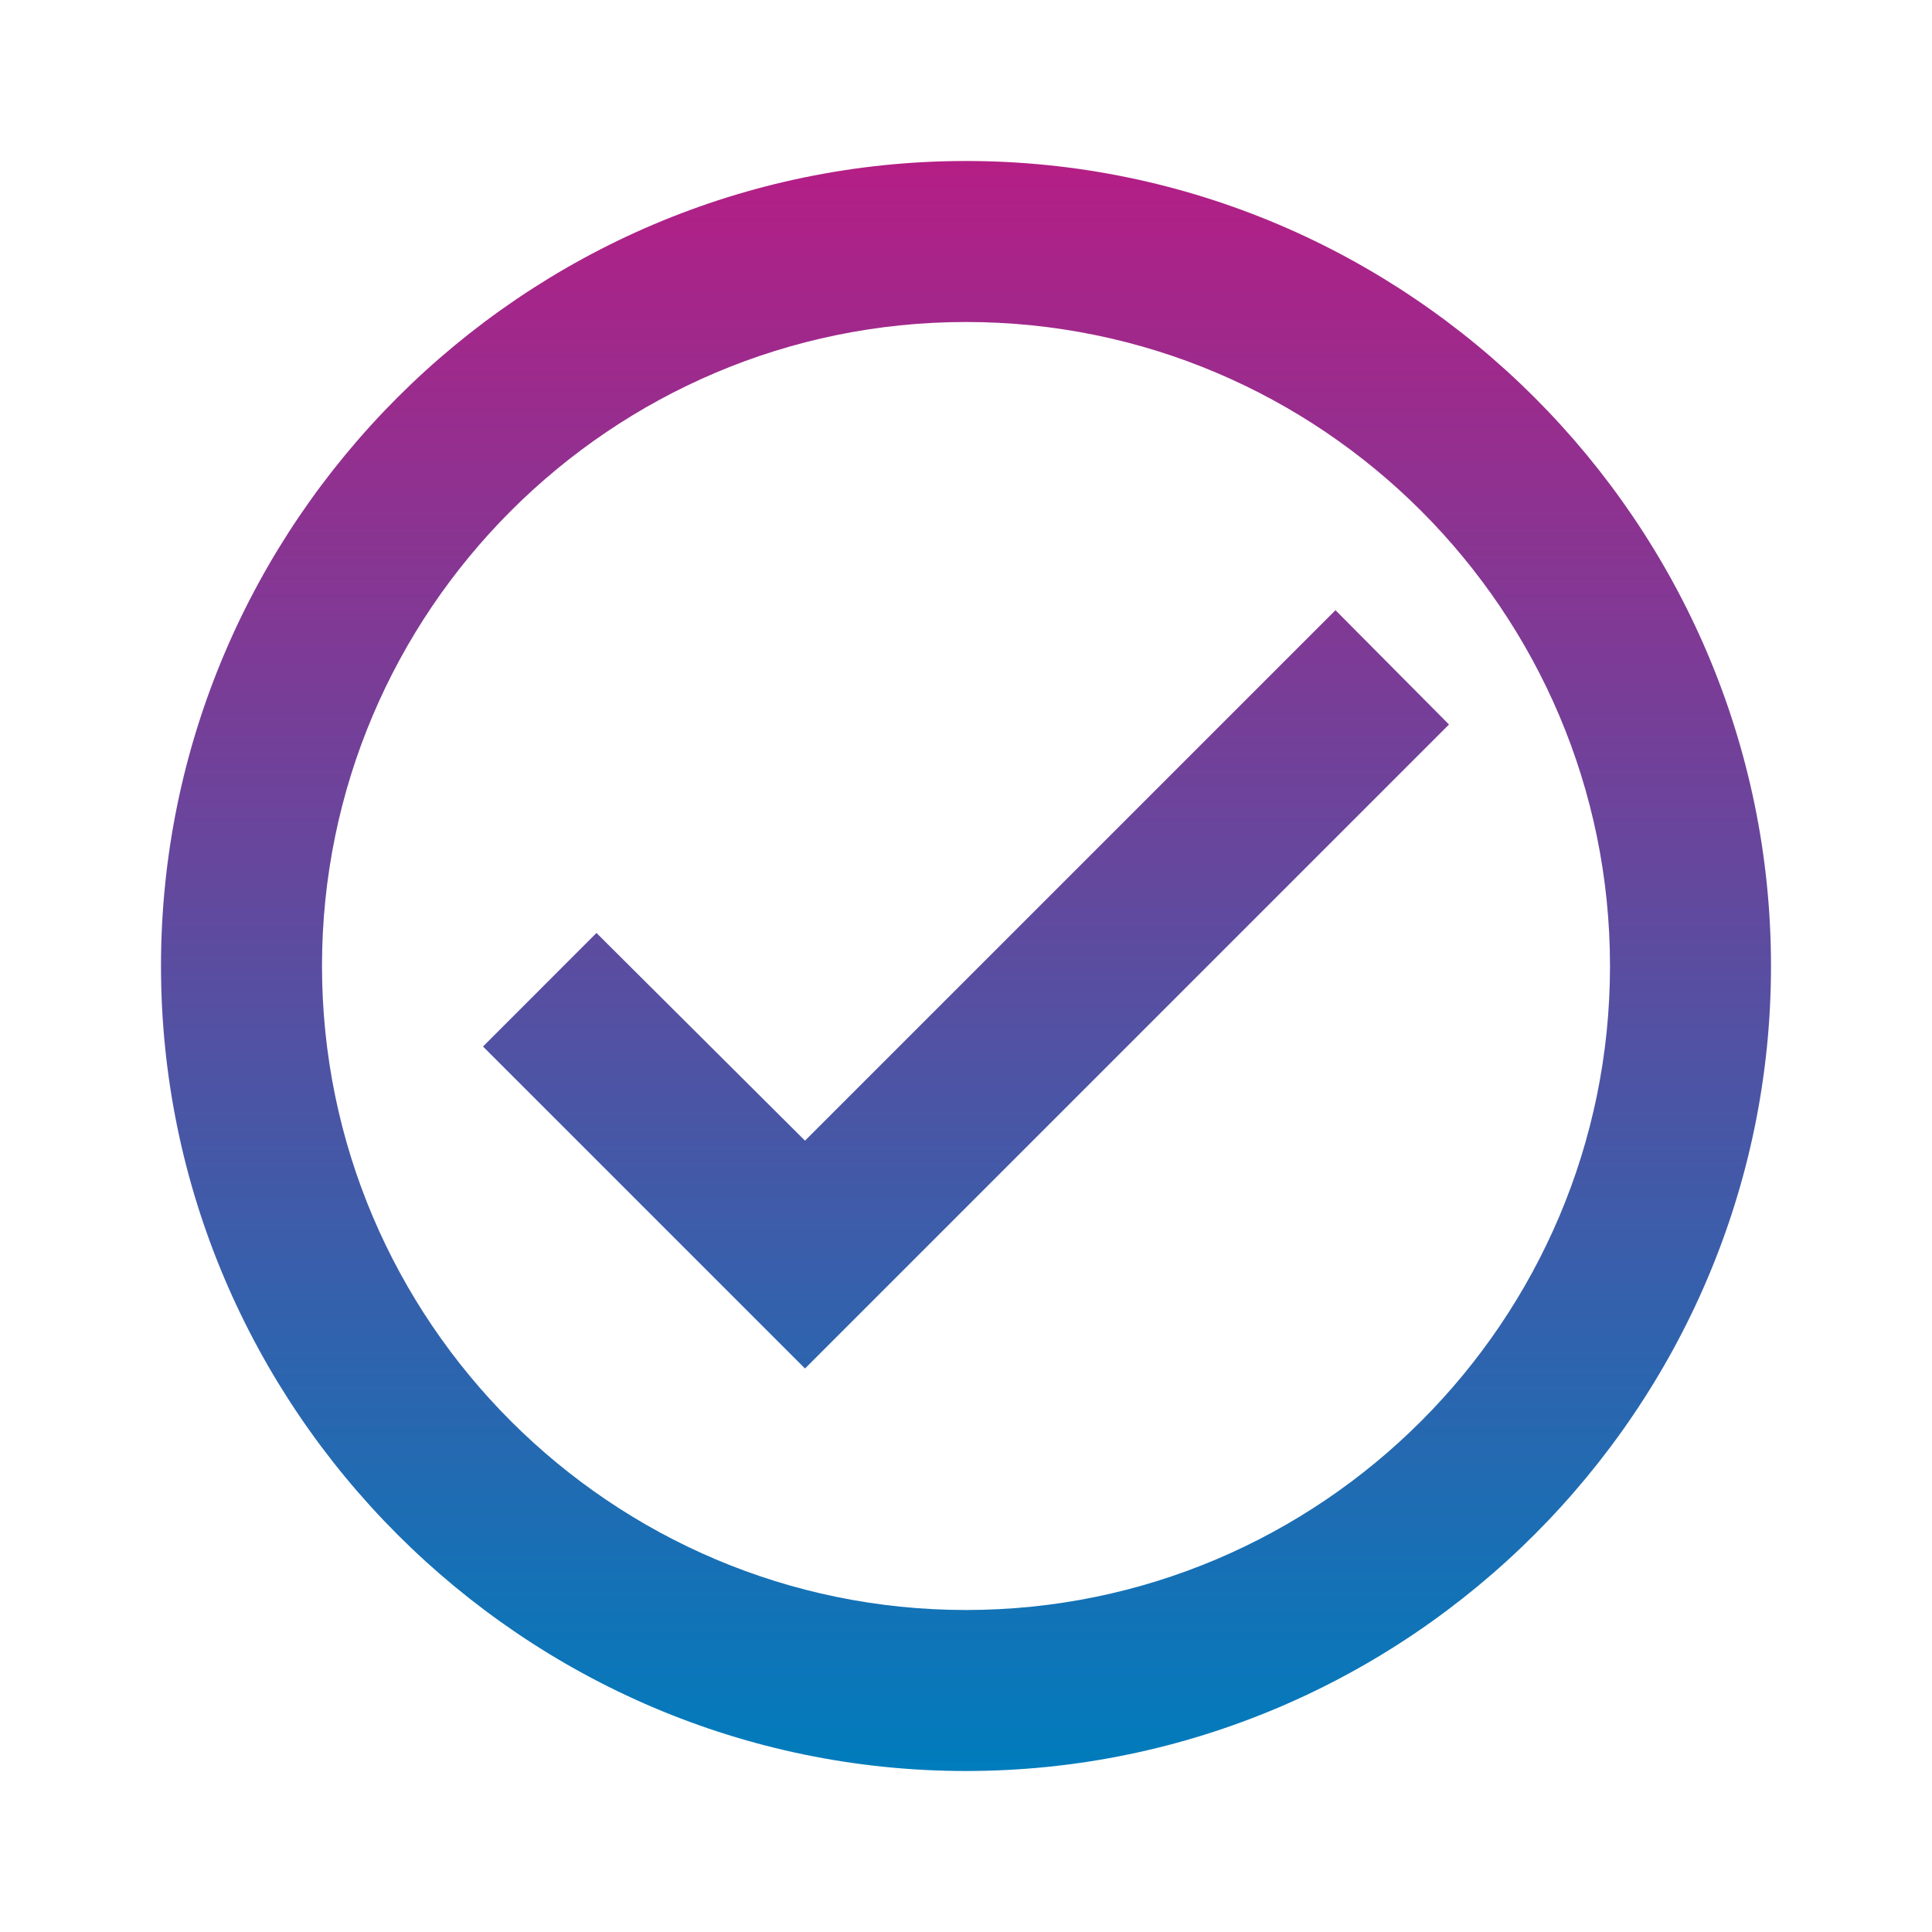 <svg width="42" height="42" viewBox="0 0 42 42" fill="none" xmlns="http://www.w3.org/2000/svg">
<path d="M21 3.5C11.375 3.5 3.5 11.375 3.5 21C3.5 30.625 11.375 38.5 21 38.5C30.625 38.5 38.5 30.625 38.5 21C38.5 11.375 30.625 3.5 21 3.5ZM21 35C13.283 35 7 28.718 7 21C7 13.283 13.283 7 21 7C28.718 7 35 13.283 35 21C35 28.718 28.718 35 21 35ZM29.032 13.265L17.5 24.797L12.967 20.282L10.5 22.75L17.5 29.75L31.5 15.75L29.032 13.265Z" fill="url(#paint0_linear_4428_3320)"/>
<defs>
<linearGradient id="paint0_linear_4428_3320" x1="21" y1="3.5" x2="21" y2="38.5" gradientUnits="userSpaceOnUse">
<stop stop-color="#B41E85"/>
<stop offset="1" stop-color="#007CBC"/>
</linearGradient>
</defs>
</svg>
